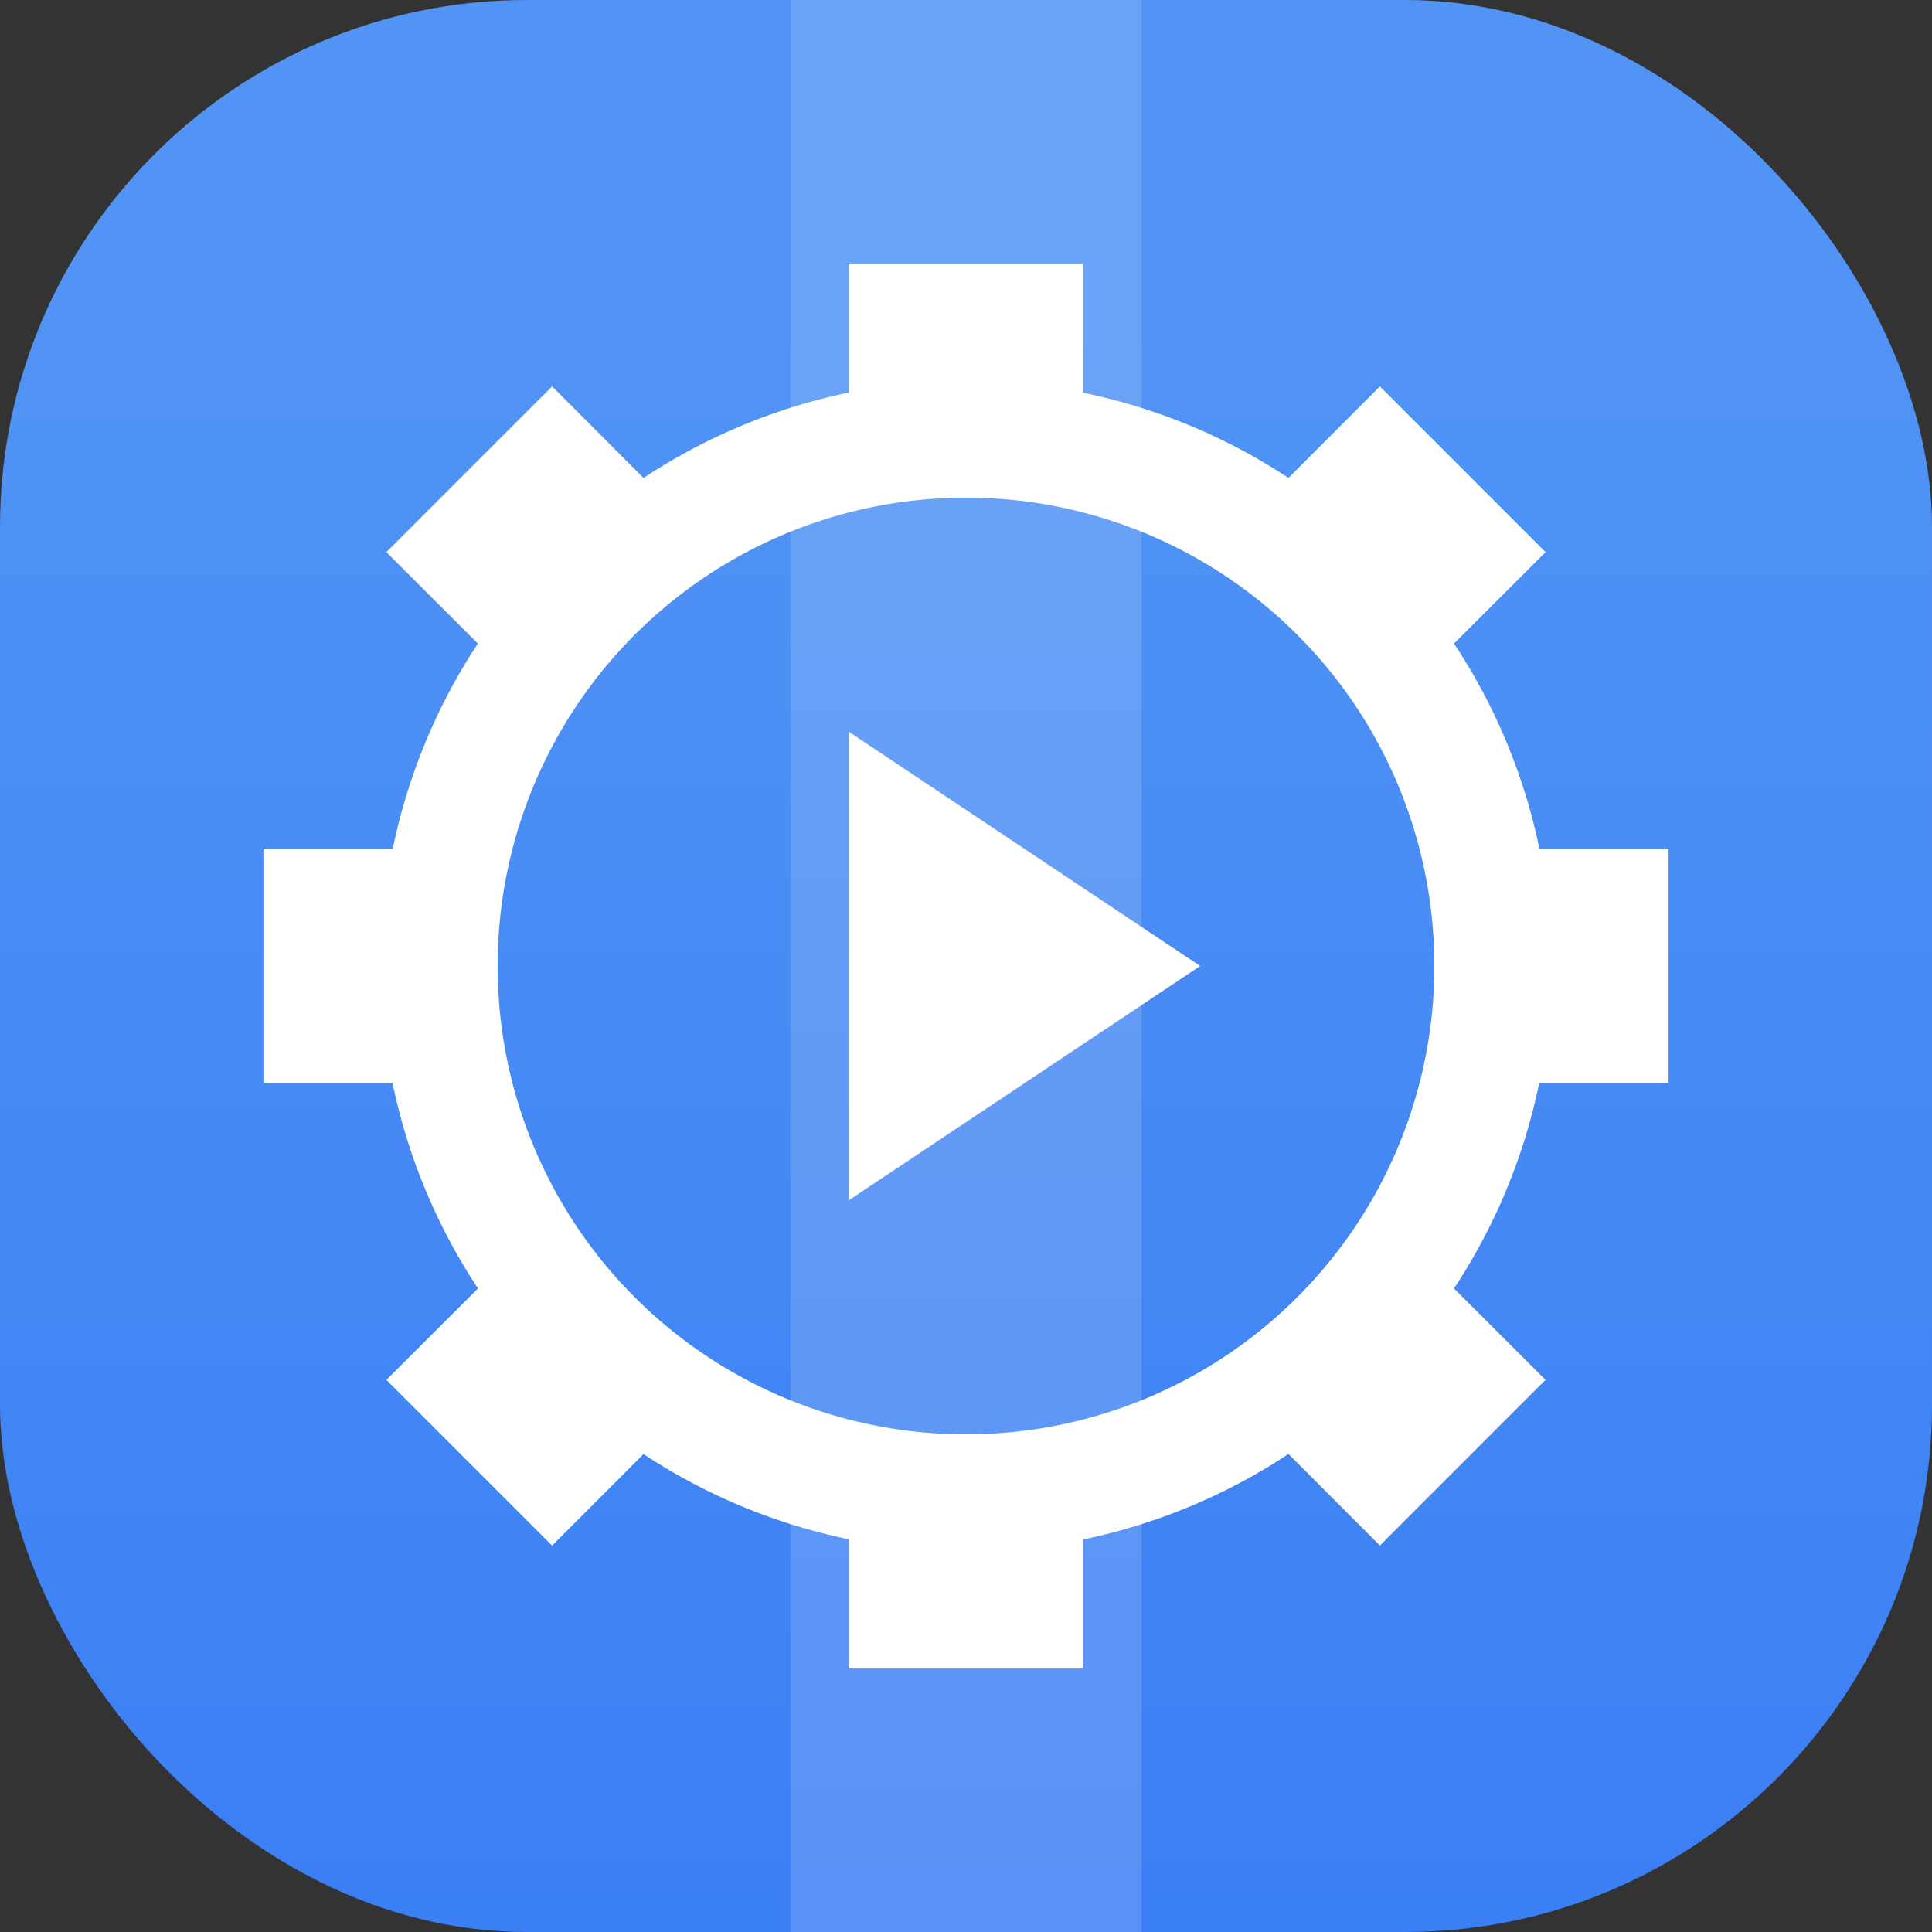 <svg xmlns="http://www.w3.org/2000/svg" width="22" height="22"><rect width="100%" height="100%" fill="#333333" stroke="none"/><defs><linearGradient id="a" x1="7.937" x2="7.937" y1="15.081" y2="1.852" gradientTransform="translate(.001 .016)scale(1.89)" gradientUnits="userSpaceOnUse"><stop offset="0" stop-color="#3377f4"/><stop offset="1" stop-color="#5194f5"/></linearGradient></defs><rect width="22" height="22" fill="url(#a)" rx="6" ry="6"/><path fill="#fff" d="M9.667 3v1.47a6.7 6.7 0 0 0-2.339.973L6.287 4.4 4.4 6.287l1.042 1.041a6.7 6.7 0 0 0-.97 2.339H3v2.666h1.47a6.7 6.7 0 0 0 .973 2.339L4.4 15.713 6.287 17.6l1.041-1.042a6.7 6.7 0 0 0 2.339.97V19h2.666v-1.47a6.7 6.7 0 0 0 2.339-.973l1.041 1.042 1.886-1.886-1.042-1.041a6.7 6.7 0 0 0 .97-2.339H19V9.667h-1.47a6.7 6.7 0 0 0-.973-2.339L17.6 6.287 15.713 4.4l-1.041 1.042a6.7 6.7 0 0 0-2.339-.97V3ZM11 5.667a5.33 5.33 0 0 1 3.827 1.617A5.33 5.33 0 0 1 16.333 11a5.33 5.33 0 0 1-1.617 3.827A5.33 5.33 0 0 1 11 16.333a5.33 5.33 0 0 1-3.827-1.617A5.33 5.33 0 0 1 5.667 11a5.33 5.33 0 0 1 1.617-3.827A5.33 5.33 0 0 1 11 5.667M9.667 8.333v5.334l4-2.667z" style="stroke-width:1.333"/><rect width="4" height="22" x="9" rx="0" ry="0" style="opacity:.15;fill:#fff;stroke-width:.795;stroke-linecap:round;stroke-linejoin:round"/></svg>